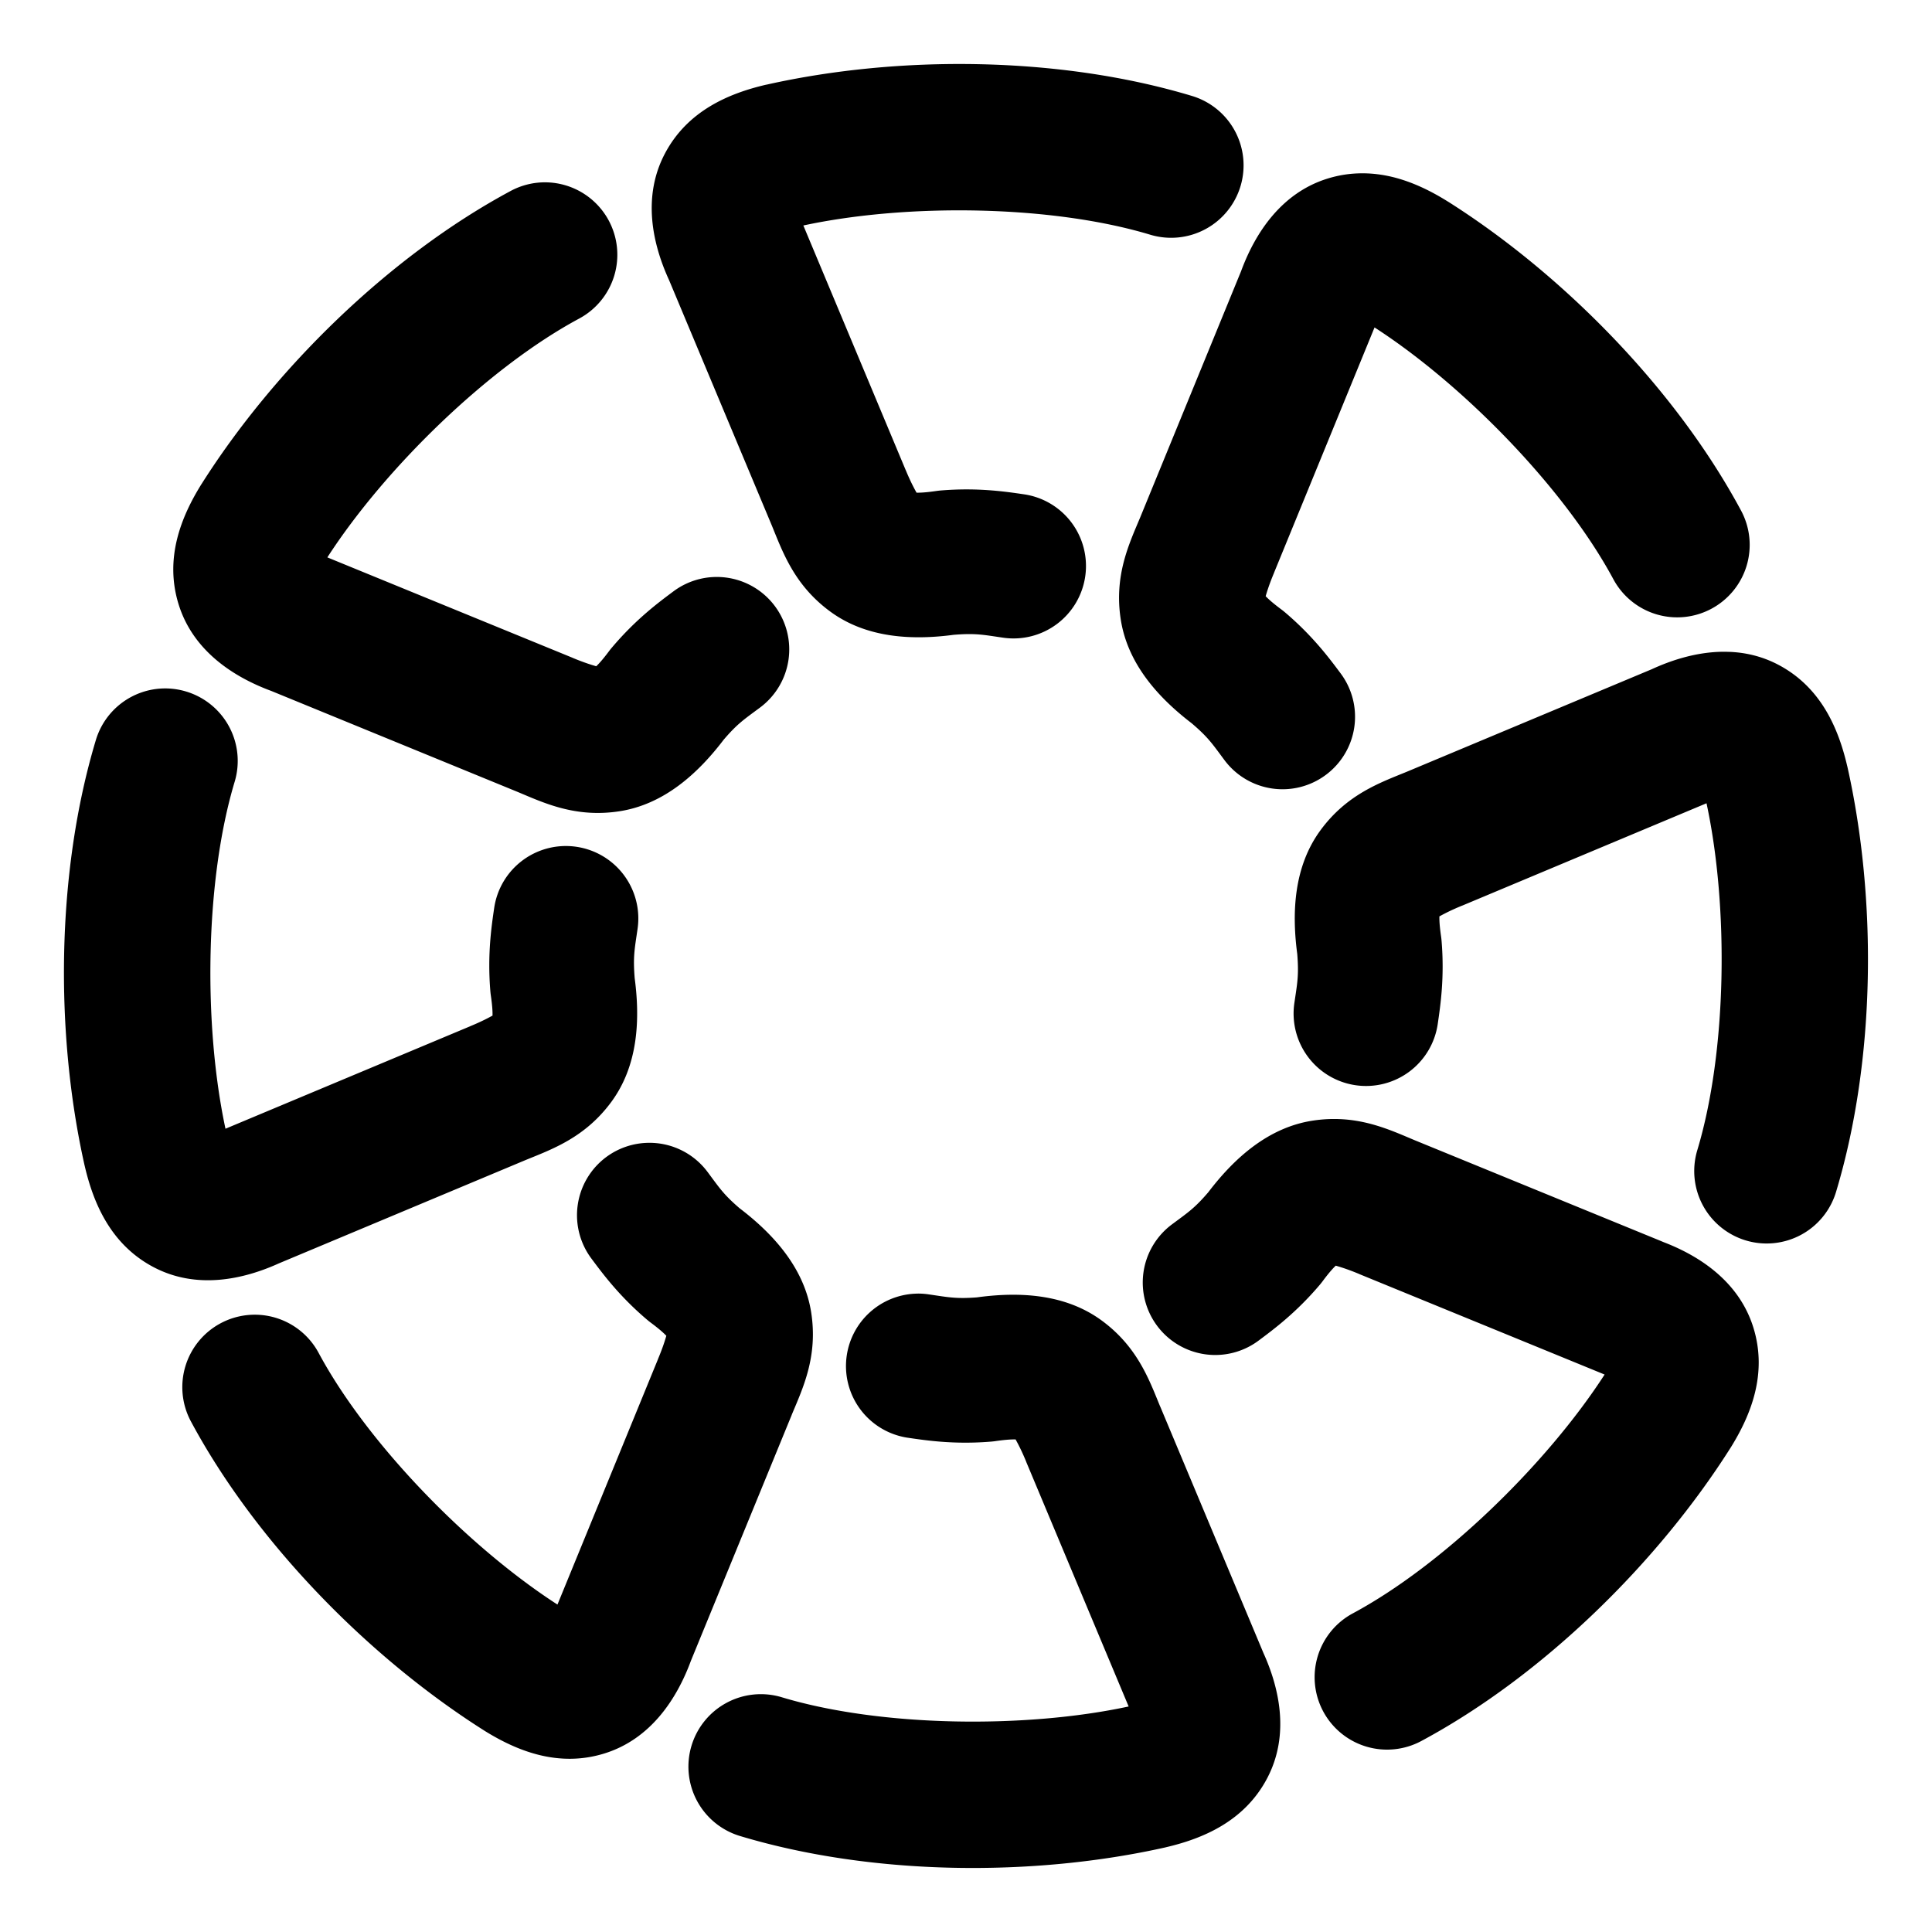 <svg xmlns="http://www.w3.org/2000/svg" width="48" height="48">
	<path d="m 24.32,1.595 c -1.821,-0.038 -3.64,0.141 -5.275,0.508 a 1.8,1.8 0 0 0 -0.014,0.002 c -0.927,0.216 -1.952,0.649 -2.512,1.711 -0.56,1.062 -0.318,2.226 0.105,3.146 l 2.555,6.102 c 0.27,0.659 0.559,1.477 1.447,2.129 0.893,0.656 2.032,0.729 3.16,0.566 l -0.109,0.014 c 0.558,-0.046 0.738,-0.004 1.244,0.07 a 1.8,1.8 0 0 0 2.041,-1.521 1.8,1.8 0 0 0 -1.521,-2.041 c -0.465,-0.068 -1.152,-0.17 -2.059,-0.096 a 1.8,1.8 0 0 0 -0.109,0.012 c -0.309,0.045 -0.428,0.044 -0.502,0.043 -0.05,-0.091 -0.145,-0.262 -0.266,-0.555 a 1.8,1.8 0 0 0 -0.006,-0.012 L 19.959,5.602 c 2.581,-0.555 6.169,-0.509 8.617,0.229 A 1.8,1.8 0 0 0 30.82,4.626 1.8,1.8 0 0 0 29.615,2.384 C 27.966,1.887 26.141,1.633 24.32,1.595 Z m 9.5,2.711 c -0.271,0.002 -0.551,0.042 -0.838,0.131 -1.147,0.356 -1.798,1.351 -2.148,2.301 l -2.508,6.121 c -0.275,0.657 -0.649,1.438 -0.482,2.527 0.168,1.095 0.921,1.954 1.834,2.637 l -0.088,-0.068 c 0.427,0.362 0.524,0.517 0.83,0.928 a 1.8,1.8 0 0 0 2.52,0.369 1.8,1.8 0 0 0 0.369,-2.52 c -0.281,-0.377 -0.695,-0.935 -1.389,-1.523 a 1.8,1.8 0 0 0 -0.086,-0.068 c -0.252,-0.188 -0.337,-0.276 -0.389,-0.328 0.029,-0.1 0.085,-0.287 0.207,-0.578 a 1.8,1.8 0 0 0 0.004,-0.012 l 2.494,-6.088 c 2.218,1.433 4.723,4.003 5.934,6.256 a 1.8,1.8 0 0 0 2.438,0.732 1.8,1.8 0 0 0 0.734,-2.438 C 41.625,9.649 38.814,6.806 35.982,5.013 a 1.8,1.8 0 0 0 -0.014,-0.008 C 35.565,4.753 35.106,4.523 34.604,4.399 34.352,4.338 34.091,4.303 33.82,4.306 Z M 13.559,4.53 A 1.8,1.8 0 0 0 12.686,4.745 C 9.651,6.375 6.805,9.187 5.012,12.018 a 1.8,1.8 0 0 0 -0.008,0.012 c -0.503,0.808 -0.922,1.839 -0.566,2.986 0.356,1.147 1.351,1.799 2.301,2.15 l 6.119,2.508 c 0.657,0.275 1.44,0.649 2.529,0.482 1.095,-0.168 1.952,-0.921 2.635,-1.834 l -0.068,0.086 c 0.362,-0.427 0.519,-0.524 0.93,-0.83 a 1.8,1.8 0 0 0 0.367,-2.52 1.8,1.8 0 0 0 -2.518,-0.367 c -0.377,0.281 -0.935,0.695 -1.523,1.389 a 1.8,1.8 0 0 0 -0.07,0.086 c -0.187,0.251 -0.274,0.335 -0.326,0.387 -0.1,-0.029 -0.287,-0.084 -0.578,-0.205 a 1.8,1.8 0 0 0 -0.012,-0.006 L 8.133,13.848 C 9.566,11.631 12.136,9.125 14.389,7.915 a 1.8,1.8 0 0 0 0.734,-2.438 1.8,1.8 0 0 0 -1.564,-0.947 z m 29.406,11.666 c -0.136,-0.006 -0.272,-0.003 -0.406,0.008 -0.539,0.044 -1.06,0.21 -1.52,0.422 l -6.09,2.549 c -0.661,0.271 -1.485,0.558 -2.141,1.451 -0.656,0.893 -0.729,2.034 -0.566,3.162 l -0.014,-0.111 c 0.046,0.558 0.004,0.738 -0.07,1.244 a 1.8,1.8 0 0 0 1.521,2.041 1.8,1.8 0 0 0 2.041,-1.52 c 0.068,-0.466 0.17,-1.152 0.096,-2.059 a 1.8,1.8 0 0 0 -0.012,-0.111 c -0.045,-0.31 -0.043,-0.43 -0.043,-0.504 0.091,-0.05 0.263,-0.144 0.555,-0.264 a 1.8,1.8 0 0 0 0.012,-0.004 l 6.07,-2.543 c 0.555,2.581 0.509,6.17 -0.229,8.619 a 1.8,1.8 0 0 0 1.205,2.242 1.8,1.8 0 0 0 2.242,-1.205 c 0.993,-3.299 1.015,-7.298 0.281,-10.568 a 1.8,1.8 0 0 0 -0.004,-0.014 c -0.216,-0.927 -0.647,-1.954 -1.709,-2.514 -0.398,-0.21 -0.812,-0.306 -1.221,-0.322 z M 4.068,17.104 a 1.8,1.8 0 0 0 -1.686,1.281 c -0.993,3.299 -1.015,7.298 -0.281,10.568 a 1.8,1.8 0 0 0 0.004,0.016 c 0.216,0.927 0.647,1.952 1.709,2.512 1.062,0.56 2.227,0.316 3.146,-0.107 l -0.057,0.025 6.146,-2.574 c 0.661,-0.271 1.485,-0.558 2.141,-1.451 0.656,-0.893 0.729,-2.034 0.566,-3.162 l 0.014,0.111 c -0.046,-0.558 -0.004,-0.737 0.07,-1.244 a 1.8,1.8 0 0 0 -1.521,-2.041 1.8,1.8 0 0 0 -2.041,1.52 c -0.068,0.465 -0.17,1.152 -0.096,2.059 a 1.8,1.8 0 0 0 0.012,0.111 c 0.045,0.31 0.043,0.43 0.043,0.504 -0.091,0.05 -0.263,0.144 -0.555,0.264 a 1.8,1.8 0 0 0 -0.012,0.006 l -6.068,2.541 C 5.049,25.461 5.093,21.871 5.83,19.423 A 1.8,1.8 0 0 0 4.625,17.181 1.8,1.8 0 0 0 4.068,17.104 Z M 33.379,27.809 c -0.238,-0.016 -0.492,-0.009 -0.766,0.033 -1.095,0.168 -1.952,0.921 -2.635,1.834 l 0.068,-0.086 c -0.362,0.427 -0.519,0.524 -0.93,0.83 a 1.8,1.8 0 0 0 -0.367,2.52 1.8,1.8 0 0 0 2.52,0.367 c 0.377,-0.281 0.935,-0.695 1.523,-1.389 a 1.8,1.8 0 0 0 0.068,-0.086 c 0.187,-0.251 0.274,-0.335 0.326,-0.387 0.1,0.029 0.287,0.084 0.578,0.205 a 1.8,1.8 0 0 0 0.012,0.006 l 6.09,2.494 c -1.433,2.218 -4.003,4.723 -6.256,5.934 a 1.8,1.8 0 0 0 -0.734,2.438 1.8,1.8 0 0 0 2.438,0.732 c 3.035,-1.63 5.88,-4.442 7.674,-7.273 a 1.8,1.8 0 0 0 0.008,-0.012 c 0.503,-0.808 0.922,-1.839 0.566,-2.986 -0.356,-1.147 -1.349,-1.798 -2.299,-2.148 l 0.059,0.021 -6.168,-2.525 c -0.495,-0.207 -1.061,-0.472 -1.775,-0.522 z m -17.26,0.584 a 1.8,1.8 0 0 0 -1.059,0.355 1.8,1.8 0 0 0 -0.367,2.52 c 0.281,0.377 0.693,0.935 1.387,1.523 a 1.8,1.8 0 0 0 0.088,0.07 c 0.251,0.187 0.335,0.274 0.387,0.326 -0.029,0.1 -0.085,0.287 -0.207,0.578 a 1.8,1.8 0 0 0 -0.004,0.012 l -2.494,6.088 C 11.632,38.433 9.126,35.865 7.916,33.612 a 1.8,1.8 0 0 0 -2.438,-0.734 1.8,1.8 0 0 0 -0.734,2.438 c 1.63,3.035 4.444,5.878 7.275,7.672 a 1.8,1.8 0 0 0 0.012,0.008 c 0.808,0.503 1.839,0.924 2.986,0.568 1.147,-0.356 1.798,-1.351 2.148,-2.301 l 2.504,-6.107 0.004,-0.012 c 0.275,-0.657 0.649,-1.44 0.482,-2.529 -0.168,-1.095 -0.921,-1.954 -1.834,-2.637 l 0.088,0.07 C 17.983,29.686 17.886,29.529 17.58,29.118 a 1.8,1.8 0 0 0 -1.461,-0.725 z m 6.734,3.746 a 1.8,1.8 0 0 0 -0.113,0.002 1.8,1.8 0 0 0 -1.703,1.539 1.8,1.8 0 0 0 1.521,2.041 c 0.465,0.068 1.152,0.17 2.059,0.096 a 1.8,1.8 0 0 0 0.109,-0.012 c 0.311,-0.045 0.433,-0.043 0.506,-0.043 0.05,0.091 0.144,0.263 0.264,0.555 a 1.8,1.8 0 0 0 0.004,0.012 l 2.541,6.068 c -2.581,0.555 -6.169,0.509 -8.617,-0.229 a 1.8,1.8 0 0 0 -2.244,1.205 1.8,1.8 0 0 0 1.205,2.242 c 3.299,0.993 7.3,1.017 10.57,0.283 a 1.8,1.8 0 0 0 0.014,-0.004 c 0.927,-0.216 1.952,-0.649 2.512,-1.711 0.56,-1.062 0.318,-2.225 -0.105,-3.145 l 0.025,0.057 -2.574,-6.146 -0.006,-0.012 C 28.55,34.279 28.261,33.462 27.373,32.809 26.48,32.153 25.341,32.078 24.213,32.241 l 0.109,-0.012 c -0.558,0.046 -0.737,0.004 -1.244,-0.07 a 1.8,1.8 0 0 0 -0.225,-0.02 z" fill="#000000"/>
</svg>
